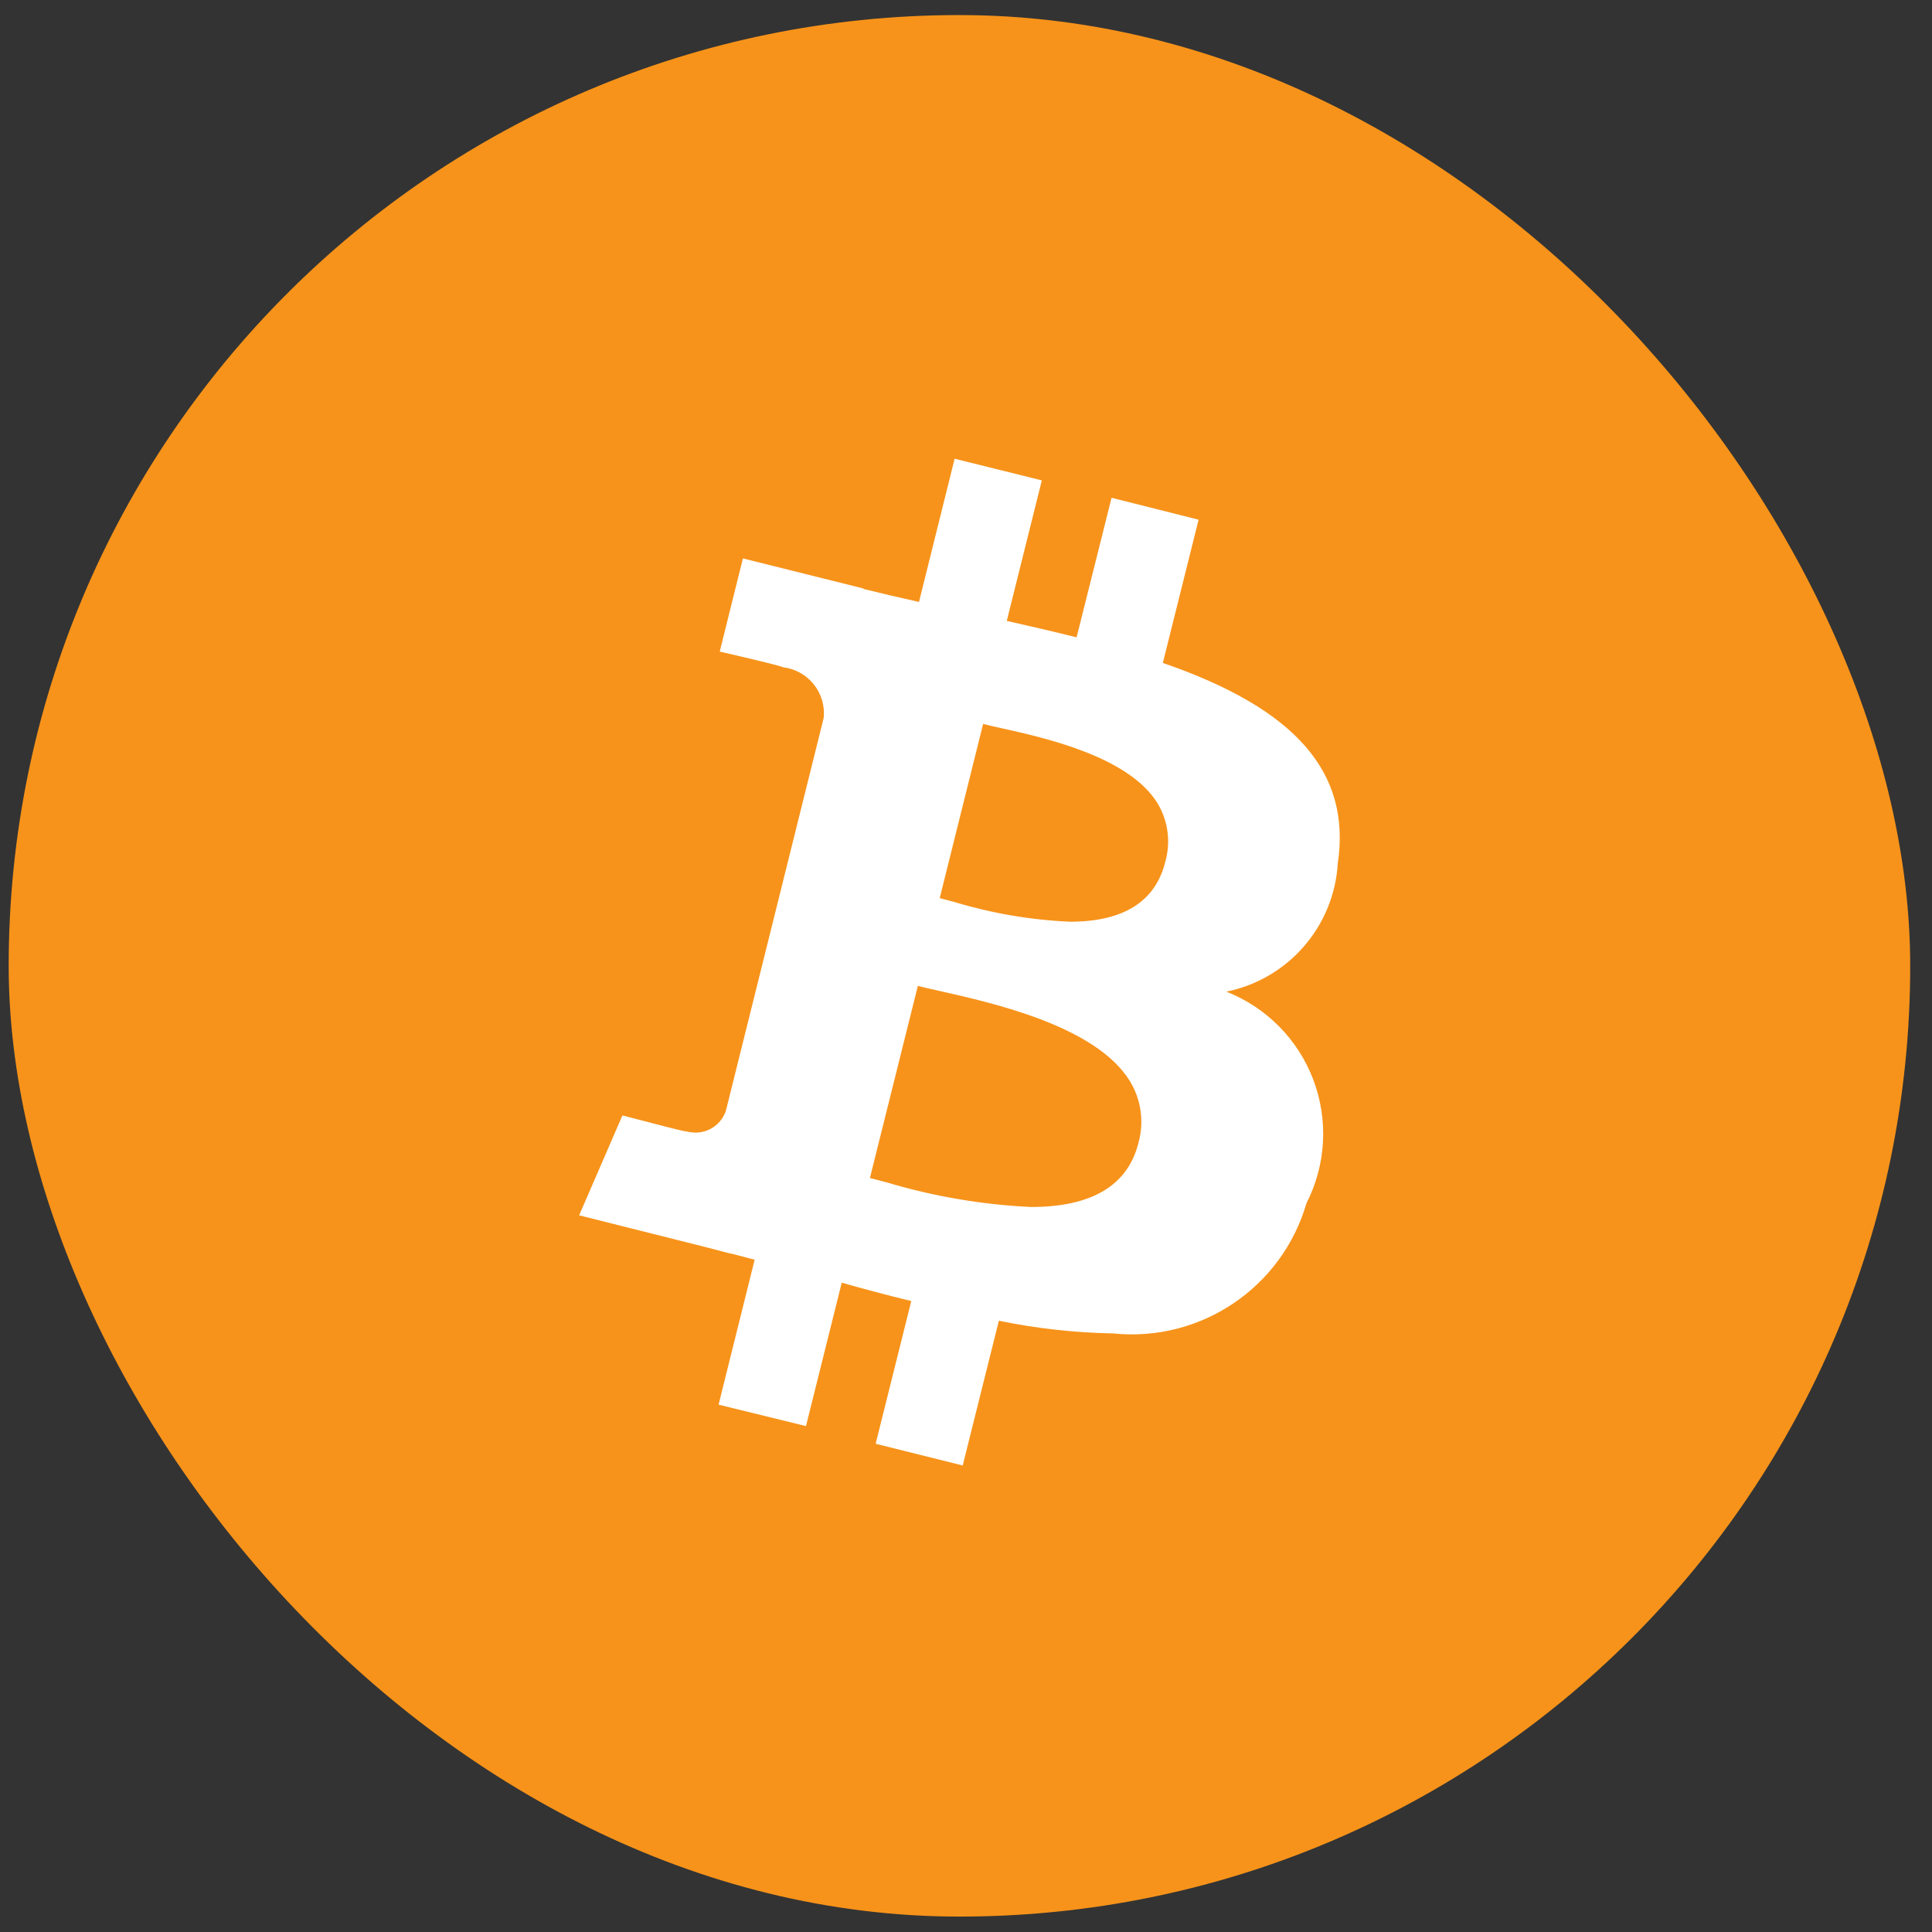 <svg width="79" height="79" viewBox="0 0 79 79" fill="none" xmlns="http://www.w3.org/2000/svg">
<rect x="0" y="0" width="79" height="79" fill="#333333" stroke="none"/>
<rect x="0.355" y="0.616" width="77.754" height="77.754" rx="38.877" fill="#F7931A"/>
<path fill-rule="evenodd" clip-rule="evenodd" d="M39.369 59.925L35.806 59.036L37.262 53.2C36.303 52.969 35.344 52.71 34.419 52.45L32.957 58.313L29.383 57.437L30.858 51.51L29.917 51.263H29.886L29.545 51.175C29.14 51.069 28.732 50.962 28.315 50.859L23.681 49.695L25.451 45.611C25.459 45.611 25.669 45.666 25.967 45.744L25.968 45.744C26.692 45.935 27.935 46.261 28.043 46.261C28.184 46.294 28.328 46.312 28.473 46.313C29.027 46.299 29.512 45.938 29.684 45.411L33.68 29.36C33.787 28.332 33.048 27.409 32.022 27.287C31.996 27.24 30.381 26.862 29.43 26.644L30.378 22.834L35.303 24.062V24.081C35.987 24.252 36.682 24.412 37.578 24.614L39.035 18.757L42.601 19.643L41.168 25.387L41.334 25.426C42.22 25.628 43.135 25.838 44.022 26.061L45.452 20.354L49.011 21.25L47.549 27.108C52.992 28.982 55.257 31.589 54.702 35.311C54.544 37.887 52.675 40.035 50.146 40.549C51.786 41.194 53.077 42.501 53.701 44.149C54.325 45.797 54.224 47.631 53.422 49.2C52.419 52.655 49.087 54.896 45.509 54.524C43.941 54.495 42.38 54.322 40.844 54.005L39.367 59.917L39.369 59.925ZM37.531 40.316L35.571 48.169L36.258 48.348C38.178 48.922 40.161 49.26 42.162 49.354C44.64 49.354 46.117 48.473 46.55 46.736C46.791 45.879 46.664 44.96 46.198 44.201C44.817 41.964 40.657 41.025 38.427 40.522L38.422 40.521C38.072 40.443 37.779 40.376 37.538 40.316H37.531ZM38.425 36.725L40.2 29.603C40.405 29.655 40.656 29.712 40.941 29.774C42.761 30.178 46.148 30.938 47.328 32.84C47.765 33.561 47.88 34.432 47.647 35.243C47.247 36.865 45.936 37.689 43.759 37.689C42.145 37.619 40.546 37.345 39 36.876L38.922 36.855L38.425 36.725Z" fill="white"/>
</svg>
